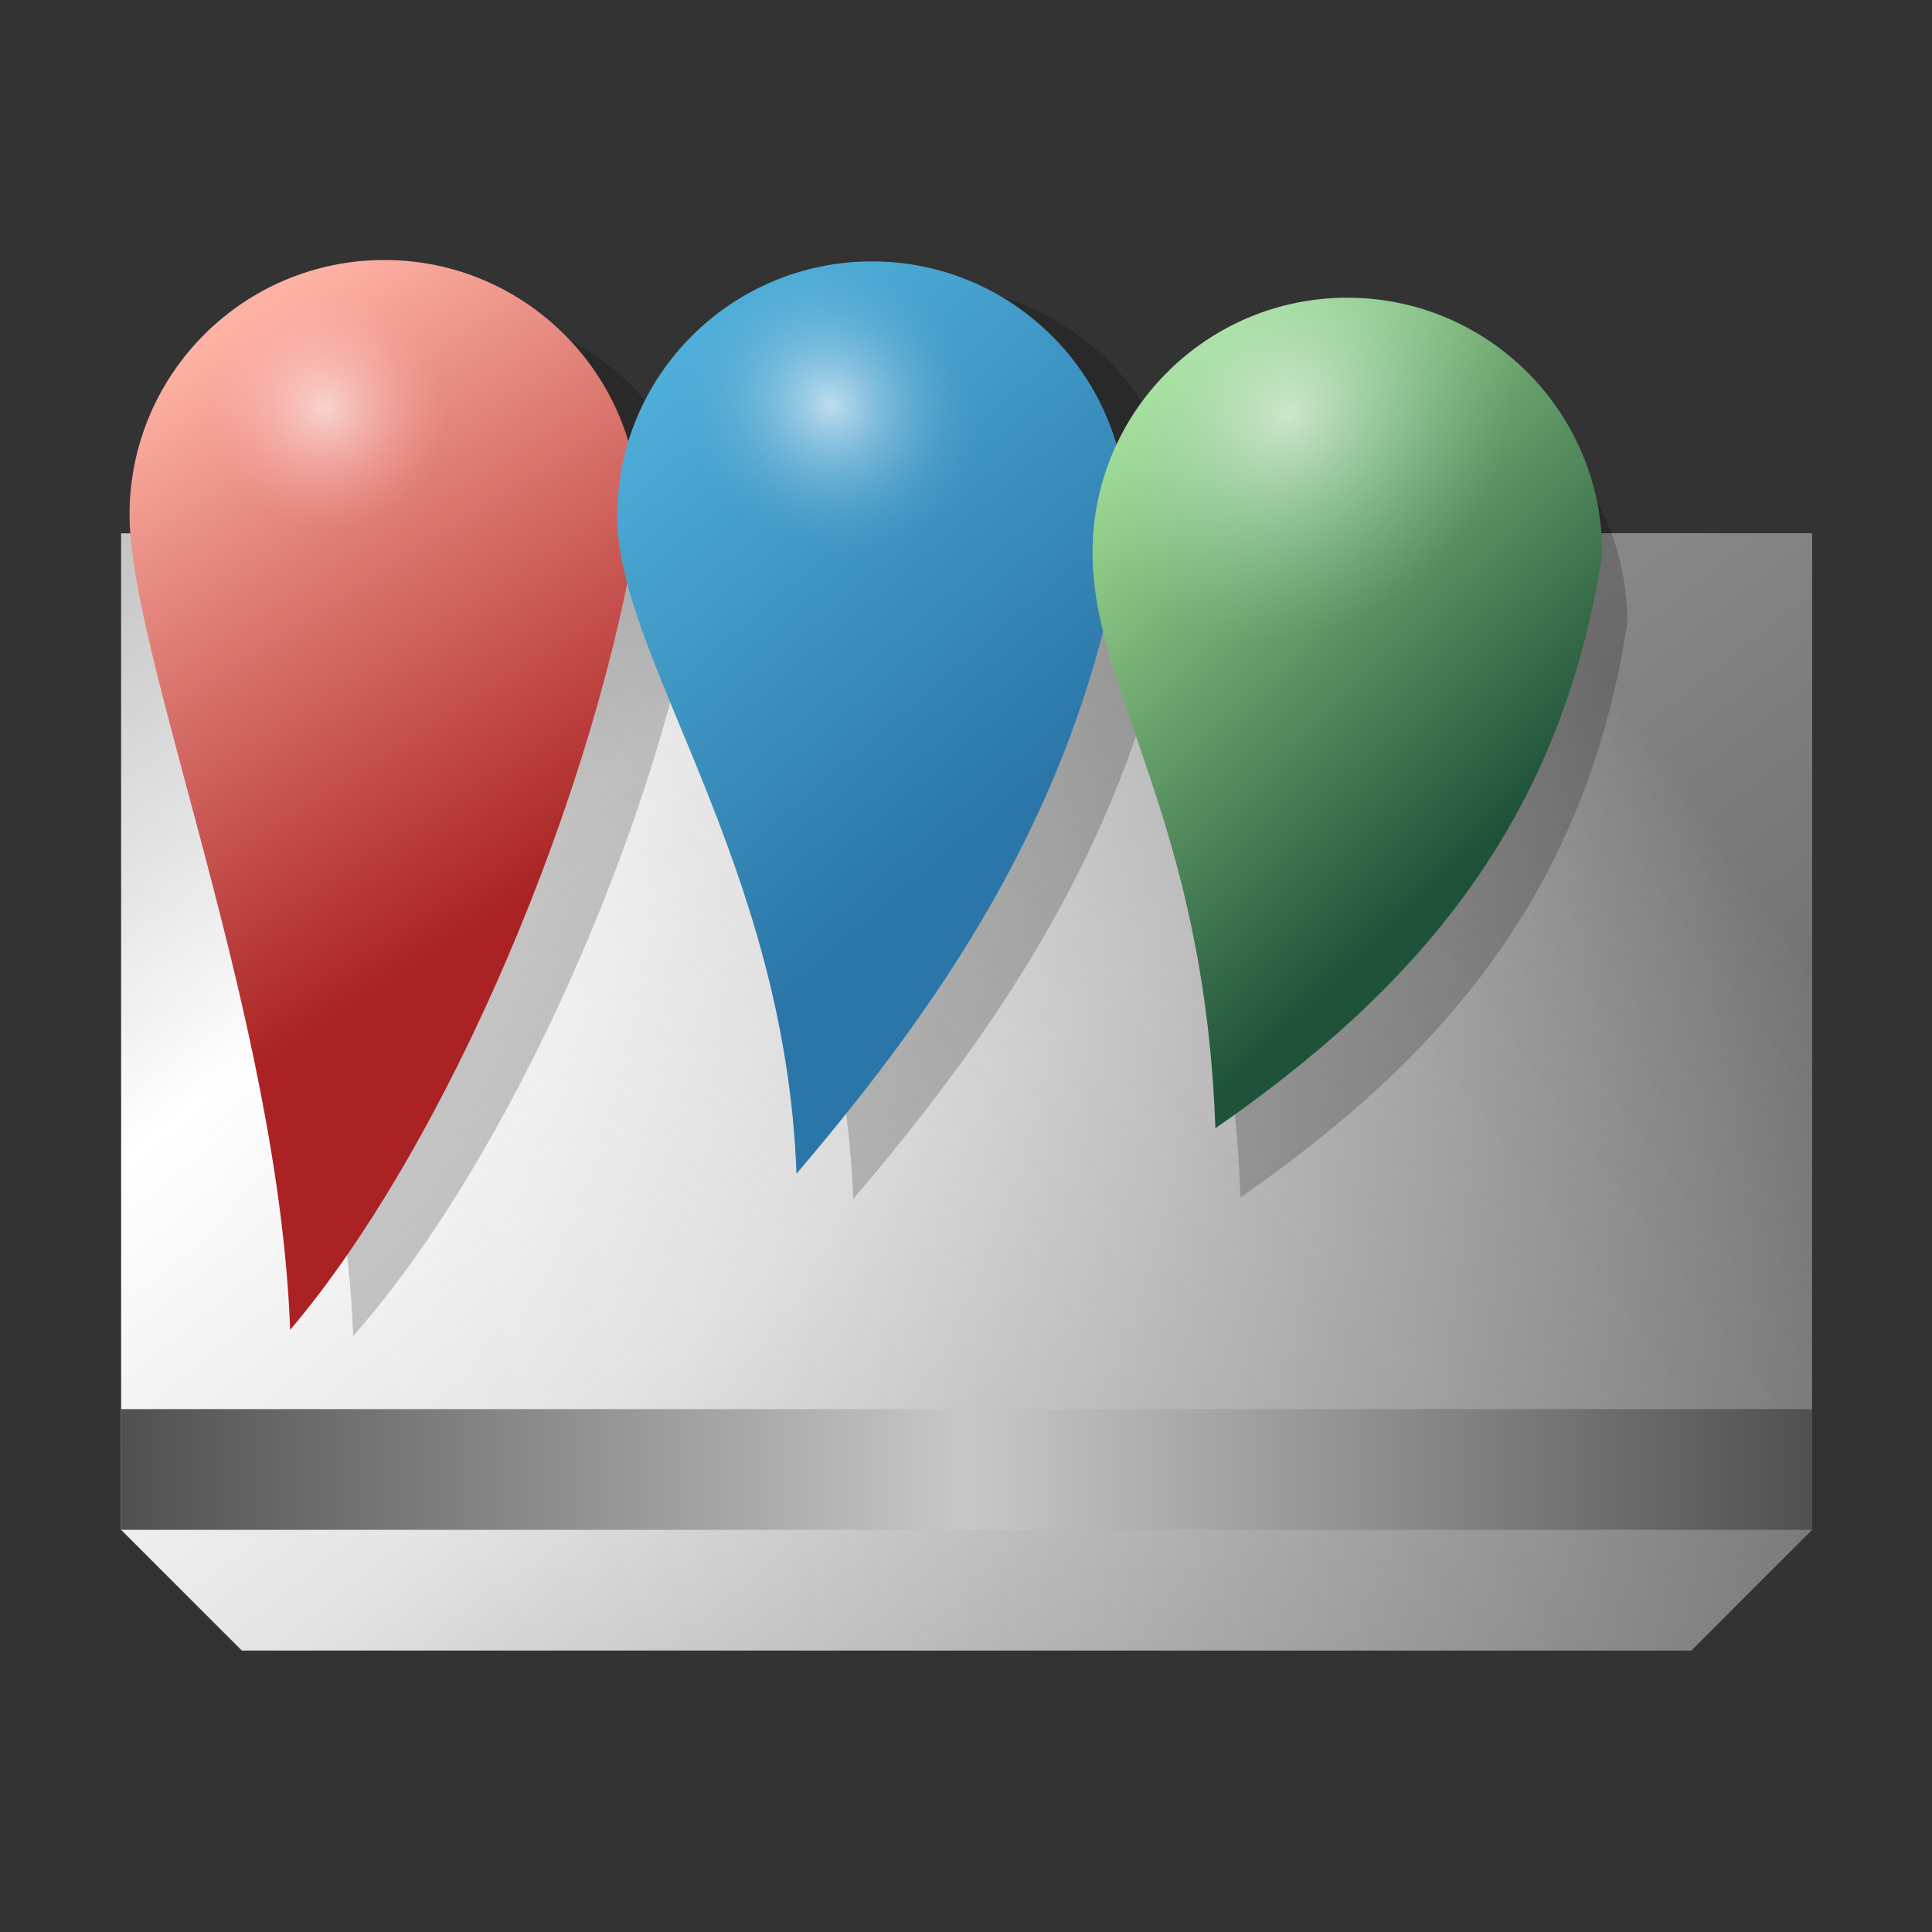 <?xml version="1.0" encoding="UTF-8" standalone="no"?>
<svg
   xmlns:dc="http://purl.org/dc/elements/1.1/"
   xmlns:cc="http://creativecommons.org/ns#"
   xmlns:rdf="http://www.w3.org/1999/02/22-rdf-syntax-ns#"
   xmlns:svg="http://www.w3.org/2000/svg"
   xmlns="http://www.w3.org/2000/svg"
   xmlns:xlink="http://www.w3.org/1999/xlink"
   xmlns:sodipodi="http://sodipodi.sourceforge.net/DTD/sodipodi-0.dtd"
   xmlns:inkscape="http://www.inkscape.org/namespaces/inkscape"
   inkscape:version="1.0 (4035a4fb49, 2020-05-01)"
   sodipodi:docname="applications-graphics.svg"
   id="svg1117"
   version="1.1"
   viewBox="0 0 33.867 33.867"
   height="128"
   width="128">
  <rect x="0" y="0" width="33.867" height="33.867" fill="#333333" stroke="none"/>
  <defs
     id="defs1111">
    <inkscape:path-effect
       overflow_perspective="false"
       vertical_mirror="false"
       horizontal_mirror="false"
       deform_type="envelope_deformation"
       is_visible="true"
       id="path-effect2285"
       down_right_point="-64,32"
       down_left_point="-148,32"
       up_right_point="-64,-68"
       up_left_point="-148,-68"
       effect="perspective-envelope" />
    <inkscape:path-effect
       overflow_perspective="false"
       vertical_mirror="false"
       horizontal_mirror="false"
       deform_type="envelope_deformation"
       is_visible="true"
       id="path-effect2236"
       down_right_point="-64,32"
       down_left_point="-148,32"
       up_right_point="-64,-68"
       up_left_point="-148,-68"
       effect="perspective-envelope" />
    <inkscape:path-effect
       down_right_point="-16.933,271.6"
       down_left_point="-39.158,271.6"
       up_right_point="-16.933,245.142"
       up_left_point="-39.158,245.142"
       overflow_perspective="false"
       vertical_mirror="false"
       horizontal_mirror="false"
       deform_type="envelope_deformation"
       lpeversion="1"
       is_visible="true"
       id="path-effect1042"
       effect="perspective-envelope" />
    <inkscape:path-effect
       effect="perspective-envelope"
       id="path-effect949"
       is_visible="true"
       lpeversion="1"
       deform_type="envelope_deformation"
       horizontal_mirror="false"
       vertical_mirror="false"
       overflow_perspective="false"
       up_left_point="37.061,9.247"
       up_right_point="113.412,17.431"
       down_left_point="13.569,99.308"
       down_right_point="100.121,121.079" />
    <inkscape:perspective
       sodipodi:type="inkscape:persp3d"
       inkscape:vp_x="-211.36554 : -210.51778 : 1"
       inkscape:vp_y="8.7677866 : -70.817769 : 1"
       inkscape:vp_z="-8.1655464 : -244.38445 : 1"
       inkscape:persp3d-origin="-25.09888 : -250.0289 : 1"
       id="perspective1523" />
    <linearGradient
       inkscape:collect="always"
       xlink:href="#linearGradient4367"
       id="linearGradient4359"
       gradientUnits="userSpaceOnUse"
       gradientTransform="matrix(0.265,0,0,0.265,3.061,273.194)"
       x1="7.067"
       y1="4.966"
       x2="39.435"
       y2="45.554" />
    <linearGradient
       id="linearGradient4367"
       inkscape:collect="always">
      <stop
         id="stop4361"
         offset="0"
         style="stop-color:#505050;stop-opacity:1" />
      <stop
         style="stop-color:#ffffff;stop-opacity:1"
         offset="0.435"
         id="stop4363" />
      <stop
         id="stop4369"
         offset="0.584"
         style="stop-color:#e4e4e4;stop-opacity:1" />
      <stop
         id="stop4365"
         offset="1"
         style="stop-color:#505050;stop-opacity:1" />
    </linearGradient>
    <linearGradient
       inkscape:collect="always"
       xlink:href="#linearGradient4463"
       id="linearGradient4457"
       gradientUnits="userSpaceOnUse"
       gradientTransform="matrix(0.265,0,0,0.265,3.061,273.194)"
       x1="38.014"
       y1="21.607"
       x2="18.938"
       y2="35.407" />
    <linearGradient
       inkscape:collect="always"
       id="linearGradient4463">
      <stop
         style="stop-color:#434343;stop-opacity:0.58"
         offset="0"
         id="stop4459" />
      <stop
         style="stop-color:#ffffff;stop-opacity:0"
         offset="1"
         id="stop4461" />
    </linearGradient>
    <linearGradient
       inkscape:collect="always"
       xlink:href="#linearGradient4343"
       id="linearGradient4345"
       x1="3.588"
       y1="288.381"
       x2="10.801"
       y2="288.381"
       gradientUnits="userSpaceOnUse"
       gradientTransform="translate(3.061,-6.276)" />
    <linearGradient
       inkscape:collect="always"
       id="linearGradient4343">
      <stop
         style="stop-color:#505050;stop-opacity:1"
         offset="0"
         id="stop4339" />
      <stop
         id="stop4347"
         offset="0.5"
         style="stop-color:#c8c8c8;stop-opacity:1" />
      <stop
         style="stop-color:#505050;stop-opacity:1"
         offset="1"
         id="stop4341" />
    </linearGradient>
    <linearGradient
       inkscape:collect="always"
       xlink:href="#linearGradient4409"
       id="linearGradient4411"
       x1="15.411"
       y1="281.215"
       x2="16.887"
       y2="283.529"
       gradientUnits="userSpaceOnUse"
       gradientTransform="translate(-8.484,-3.866)" />
    <linearGradient
       inkscape:collect="always"
       id="linearGradient4409">
      <stop
         style="stop-color:#feb2a4;stop-opacity:1"
         offset="0"
         id="stop4405" />
      <stop
         style="stop-color:#aa2224;stop-opacity:1"
         offset="1"
         id="stop4407" />
    </linearGradient>
    <linearGradient
       inkscape:collect="always"
       xlink:href="#linearGradient4401"
       id="linearGradient4403"
       x1="17.735"
       y1="281.131"
       x2="19.322"
       y2="282.974"
       gradientUnits="userSpaceOnUse"
       gradientTransform="translate(-8.698,-3.812)" />
    <linearGradient
       inkscape:collect="always"
       id="linearGradient4401">
      <stop
         style="stop-color:#4fafd9;stop-opacity:1"
         offset="0"
         id="stop4397" />
      <stop
         style="stop-color:#2a76a8;stop-opacity:1"
         offset="1"
         id="stop4399" />
    </linearGradient>
    <linearGradient
       inkscape:collect="always"
       xlink:href="#linearGradient4393"
       id="linearGradient4395"
       x1="19.81"
       y1="281.104"
       x2="21.439"
       y2="282.814"
       gradientUnits="userSpaceOnUse"
       gradientTransform="translate(-8.833,-3.517)" />
    <linearGradient
       inkscape:collect="always"
       id="linearGradient4393">
      <stop
         style="stop-color:#a2de94;stop-opacity:1"
         offset="0"
         id="stop4389" />
      <stop
         style="stop-color:#1f5339;stop-opacity:1"
         offset="1"
         id="stop4391" />
    </linearGradient>
    <radialGradient
       inkscape:collect="always"
       xlink:href="#linearGradient4421"
       id="radialGradient4415"
       cx="15.934"
       cy="282.377"
       fx="15.934"
       fy="282.377"
       r="1.087"
       gradientTransform="matrix(0.343,0.343,-0.33,0.33,95.239,178.929)"
       gradientUnits="userSpaceOnUse" />
    <linearGradient
       id="linearGradient4421"
       inkscape:collect="always">
      <stop
         id="stop4417"
         offset="0"
         style="stop-color:#ffffff;stop-opacity:0.578" />
      <stop
         id="stop4419"
         offset="1"
         style="stop-color:#ffafaf;stop-opacity:0" />
    </linearGradient>
    <radialGradient
       inkscape:collect="always"
       xlink:href="#linearGradient4433"
       id="radialGradient4427"
       gradientUnits="userSpaceOnUse"
       gradientTransform="matrix(0.426,0.426,-0.397,0.397,113.831,157.826)"
       cx="18.291"
       cy="281.982"
       fx="18.291"
       fy="281.982"
       r="1.087" />
    <linearGradient
       id="linearGradient4433"
       inkscape:collect="always">
      <stop
         id="stop4429"
         offset="0"
         style="stop-color:#ffffff;stop-opacity:0.646" />
      <stop
         id="stop4431"
         offset="1"
         style="stop-color:#63aad8;stop-opacity:0" />
    </linearGradient>
    <radialGradient
       inkscape:collect="always"
       xlink:href="#linearGradient4445"
       id="radialGradient4439"
       gradientUnits="userSpaceOnUse"
       gradientTransform="matrix(0.586,0.586,-0.663,0.663,186.485,78.919)"
       cx="20.336"
       cy="281.703"
       fx="20.336"
       fy="281.703"
       r="1.087" />
    <linearGradient
       id="linearGradient4445"
       inkscape:collect="always">
      <stop
         id="stop4441"
         offset="0"
         style="stop-color:#ffffff;stop-opacity:0.583" />
      <stop
         id="stop4443"
         offset="1"
         style="stop-color:#8fd5b2;stop-opacity:0" />
    </linearGradient>
    <inkscape:path-effect
       overflow_perspective="false"
       vertical_mirror="false"
       horizontal_mirror="false"
       deform_type="envelope_deformation"
       lpeversion="1"
       is_visible="true"
       id="path-effect1803"
       down_right_point="-65.713,204.821"
       down_left_point="-88.614,199.062"
       up_right_point="-62.196,177.399"
       up_left_point="-82.397,175.231"
       effect="perspective-envelope" />
    <inkscape:path-effect
       overflow_perspective="false"
       vertical_mirror="false"
       horizontal_mirror="false"
       deform_type="envelope_deformation"
       lpeversion="1"
       is_visible="true"
       id="path-effect1609"
       down_right_point="-16.933,271.6"
       down_left_point="-39.158,271.6"
       up_right_point="-16.933,245.142"
       up_left_point="-39.158,245.142"
       effect="perspective-envelope" />
  </defs>
  <sodipodi:namedview
     inkscape:snap-others="false"
     inkscape:document-rotation="0"
     inkscape:snap-bbox-edge-midpoints="false"
     inkscape:snap-nodes="true"
     inkscape:window-maximized="1"
     inkscape:window-y="0"
     inkscape:window-x="0"
     inkscape:window-height="833"
     inkscape:window-width="1600"
     inkscape:snap-grids="true"
     inkscape:bbox-nodes="true"
     inkscape:snap-bbox="true"
     inkscape:snap-page="false"
     units="px"
     showgrid="false"
     inkscape:current-layer="layer1"
     inkscape:document-units="mm"
     inkscape:cy="71.046104"
     inkscape:cx="64.045068"
     inkscape:zoom="1"
     inkscape:pageshadow="2"
     inkscape:pageopacity="0.0"
     borderopacity="1.0"
     bordercolor="#666666"
     pagecolor="#ffffff"
     id="base">
    <inkscape:grid
       id="grid1726"
       type="xygrid" />
  </sodipodi:namedview>
  <g
     transform="translate(0,-263.133)"
     id="layer1"
     inkscape:groupmode="layer"
     inkscape:label="Layer 1">
    <g
       transform="translate(-42.032,260.259)"
       id="g886" />
    <flowRoot
       transform="matrix(0.265,0,0,0.265,0,263.133)"
       style="font-style:normal;font-variant:normal;font-weight:normal;font-stretch:normal;font-size:16px;line-height:1.25;font-family:'Times New Roman';-inkscape-font-specification:'Times New Roman, ';letter-spacing:0px;word-spacing:0px;fill:#000000;fill-opacity:1;stroke:none"
       id="flowRoot1769"
       xml:space="preserve"><flowRegion
         id="flowRegion1771"><rect
           y="-28"
           x="-152"
           height="48"
           width="12"
           id="rect1773" /></flowRegion><flowPara
         id="flowPara1775" /></flowRoot>
    <g
       id="text1781"
       style="font-style:normal;font-variant:normal;font-weight:normal;font-stretch:normal;font-size:2.306px;line-height:0.95;font-family:'Times New Roman';-inkscape-font-specification:'Times New Roman, ';letter-spacing:0px;word-spacing:0px;fill:#000000;fill-opacity:1;stroke:none;stroke-width:0.216"
       transform="scale(0.815,1.227)"
       aria-label="#include &lt;iostream&gt;  using namespace std;  int main() {   cout &lt;&lt; &quot;Hello&quot;;   return 0; } " />
    <g
       id="text2250"
       style="font-style:normal;font-variant:normal;font-weight:normal;font-stretch:normal;font-size:12.7px;line-height:1.25;font-family:'Times New Roman';-inkscape-font-specification:'Times New Roman, ';letter-spacing:0px;word-spacing:0px;fill:#000000;fill-opacity:1;stroke:none;stroke-width:0.265"
       aria-label="h" />
    <g
       inkscape:corner7="-0.053832406 : -0.037633691 : 0.25907482 : 1"
       inkscape:corner0="0.069364932 : 0.12047969 : 0 : 1"
       inkscape:perspectiveID="#perspective1523"
       style="fill:#216778;stroke-width:1.2;stroke-linecap:square"
       id="g1525"
       sodipodi:type="inkscape:box3d" />
    <g
       transform="translate(-49.93,-17.914)"
       id="g6682" />
    <g
       transform="translate(-42.032,261.318)"
       aria-label="?"
       id="text3832"
       style="font-weight:bold;font-size:25.4px;line-height:0.6;font-family:Arial;-inkscape-font-specification:'Arial Bold';text-align:center;text-anchor:middle;fill:#0a0a96;fill-opacity:1;stroke:none;stroke-width:0.45;stroke-linecap:square;stroke-miterlimit:4;stroke-dasharray:none" />
    <g
       id="g6499"
       transform="matrix(3.228,0,0,3.228,-5.343,-643.933)">
      <g
         id="g4478"
         transform="matrix(1.273,0,0,1.273,-6.15,-70.141)">
        <path
           style="fill:url(#linearGradient4359);fill-opacity:1;stroke:none;stroke-width:0.529;stroke-miterlimit:4;stroke-dasharray:none;stroke-opacity:1"
           d="m 6.648,278.112 0,4.251 0.515,0.515 h 6.183 l 0.515,-0.515 v -4.251 z"
           id="path4349"
           inkscape:connector-curvature="0"
           sodipodi:nodetypes="ccccccc" />
        <path
           sodipodi:nodetypes="ccccccc"
           inkscape:connector-curvature="0"
           id="path4455"
           d="m 6.648,278.112 0,4.251 0.515,0.515 h 6.183 l 0.515,-0.515 0,-4.251 z"
           style="fill:url(#linearGradient4457);fill-opacity:1;stroke:none;stroke-width:0.235;stroke-miterlimit:4;stroke-dasharray:none;stroke-opacity:1" />
        <path
           sodipodi:nodetypes="ccccc"
           id="path913"
           d="m 6.649,281.848 v 0.515 h 7.213 v -0.515 z"
           style="color:#000000;font-style:normal;font-variant:normal;font-weight:normal;font-stretch:normal;font-size:medium;line-height:normal;font-family:sans-serif;font-variant-ligatures:normal;font-variant-position:normal;font-variant-caps:normal;font-variant-numeric:normal;font-variant-alternates:normal;font-variant-east-asian:normal;font-feature-settings:normal;font-variation-settings:normal;text-indent:0;text-align:start;text-decoration:none;text-decoration-line:none;text-decoration-style:solid;text-decoration-color:#000000;letter-spacing:normal;word-spacing:normal;text-transform:none;writing-mode:lr-tb;direction:ltr;text-orientation:mixed;dominant-baseline:auto;baseline-shift:baseline;text-anchor:start;white-space:normal;shape-padding:0;shape-margin:0;inline-size:0;clip-rule:nonzero;display:inline;overflow:visible;visibility:visible;opacity:1;isolation:auto;mix-blend-mode:normal;color-interpolation:sRGB;color-interpolation-filters:linearRGB;solid-color:#000000;solid-opacity:1;vector-effect:none;fill:url(#linearGradient4345);fill-opacity:1;fill-rule:nonzero;stroke:none;stroke-width:0.397;stroke-linecap:butt;stroke-linejoin:miter;stroke-miterlimit:4;stroke-dasharray:none;stroke-dashoffset:0;stroke-opacity:1;color-rendering:auto;image-rendering:auto;shape-rendering:auto;text-rendering:auto;enable-background:accumulate;stop-color:#000000;stop-opacity:1" />
        <path
           sodipodi:nodetypes="cccsc"
           inkscape:connector-curvature="0"
           id="path4453"
           d="m 9.128,278.203 c -0.179,1.136 -0.825,2.583 -1.49,3.333 -0.047,-1.269 -0.685,-2.758 -0.685,-3.333 -2e-6,-0.576 0.487,-1.043 1.087,-1.043 0.6,0 1.087,0.467 1.087,1.043 z"
           style="fill:#000000;fill-opacity:0.196;stroke:none;stroke-width:0.389;stroke-miterlimit:4;stroke-dasharray:none;stroke-opacity:1" />
        <path
           sodipodi:nodetypes="cccsc"
           inkscape:connector-curvature="0"
           id="path4373"
           d="m 8.859,278.033 c -0.179,1.185 -0.825,2.694 -1.49,3.477 -0.047,-1.324 -0.685,-2.876 -0.685,-3.477 -2e-6,-0.601 0.487,-1.087 1.087,-1.087 0.6,0 1.087,0.487 1.087,1.087 z"
           style="fill:url(#linearGradient4411);fill-opacity:1;stroke:none;stroke-width:0.397;stroke-miterlimit:4;stroke-dasharray:none;stroke-opacity:1" />
        <path
           style="fill:#000000;fill-opacity:0.196;stroke:none;stroke-width:0.397;stroke-miterlimit:4;stroke-dasharray:none;stroke-opacity:1"
           d="m 11.18,278.147 c -0.179,1.185 -0.744,2.023 -1.409,2.805 -0.047,-1.324 -0.765,-2.205 -0.765,-2.805 -2e-6,-0.601 0.487,-1.087 1.087,-1.087 0.6,0 1.087,0.487 1.087,1.087 z"
           id="path4451"
           inkscape:connector-curvature="0"
           sodipodi:nodetypes="cccsc" />
        <path
           style="fill:url(#linearGradient4403);fill-opacity:1;stroke:none;stroke-width:0.397;stroke-miterlimit:4;stroke-dasharray:none;stroke-opacity:1"
           d="m 10.938,278.039 c -0.179,1.185 -0.744,2.023 -1.409,2.805 -0.047,-1.324 -0.765,-2.205 -0.765,-2.805 -2e-6,-0.601 0.487,-1.087 1.087,-1.087 0.6,0 1.087,0.487 1.087,1.087 z"
           id="path4385"
           inkscape:connector-curvature="0"
           sodipodi:nodetypes="cccsc" />
        <path
           sodipodi:nodetypes="cccsc"
           inkscape:connector-curvature="0"
           id="path4447"
           d="m 13.074,278.489 c -0.179,1.185 -0.832,1.887 -1.651,2.456 -0.047,-1.324 -0.524,-1.856 -0.524,-2.456 -3e-6,-0.601 0.487,-1.087 1.087,-1.087 0.6,0 1.087,0.487 1.087,1.087 z"
           style="fill:#000000;fill-opacity:0.196;stroke:none;stroke-width:0.397;stroke-miterlimit:4;stroke-dasharray:none;stroke-opacity:1" />
        <path
           sodipodi:nodetypes="cccsc"
           inkscape:connector-curvature="0"
           id="path4387-6"
           d="m 12.967,278.194 c -0.179,1.185 -0.832,1.887 -1.651,2.456 -0.047,-1.324 -0.524,-1.856 -0.524,-2.456 -3e-6,-0.601 0.487,-1.087 1.087,-1.087 0.6,0 1.087,0.487 1.087,1.087 z"
           style="fill:url(#linearGradient4395);fill-opacity:1;stroke:none;stroke-width:0.397;stroke-miterlimit:4;stroke-dasharray:none;stroke-opacity:1" />
        <path
           style="fill:url(#radialGradient4415);fill-opacity:1;stroke:none;stroke-width:0.397;stroke-miterlimit:4;stroke-dasharray:none;stroke-opacity:1"
           d="m 8.859,277.952 c -0.179,1.185 -0.825,2.694 -1.49,3.477 -0.047,-1.324 -0.685,-2.876 -0.685,-3.477 -2e-6,-0.601 0.487,-1.087 1.087,-1.087 0.6,0 1.087,0.487 1.087,1.087 z"
           id="path4413"
           inkscape:connector-curvature="0"
           sodipodi:nodetypes="cccsc" />
        <path
           sodipodi:nodetypes="cccsc"
           inkscape:connector-curvature="0"
           id="path4423-3"
           d="m 10.992,278.039 c -0.179,1.185 -0.744,2.023 -1.409,2.805 -0.047,-1.324 -0.765,-2.205 -0.765,-2.805 -2e-6,-0.601 0.487,-1.087 1.087,-1.087 0.6,0 1.087,0.487 1.087,1.087 z"
           style="fill:url(#radialGradient4427);fill-opacity:1;stroke:none;stroke-width:0.397;stroke-miterlimit:4;stroke-dasharray:none;stroke-opacity:1" />
        <path
           style="fill:url(#radialGradient4439);fill-opacity:1;stroke:none;stroke-width:0.397;stroke-miterlimit:4;stroke-dasharray:none;stroke-opacity:1"
           d="m 12.967,278.194 c -0.179,1.185 -0.832,1.887 -1.651,2.456 -0.047,-1.324 -0.524,-1.856 -0.524,-2.456 -3e-6,-0.601 0.487,-1.087 1.087,-1.087 0.6,0 1.087,0.487 1.087,1.087 z"
           id="path4435"
           inkscape:connector-curvature="0"
           sodipodi:nodetypes="cccsc" />
      </g>
    </g>
  </g>
</svg>
